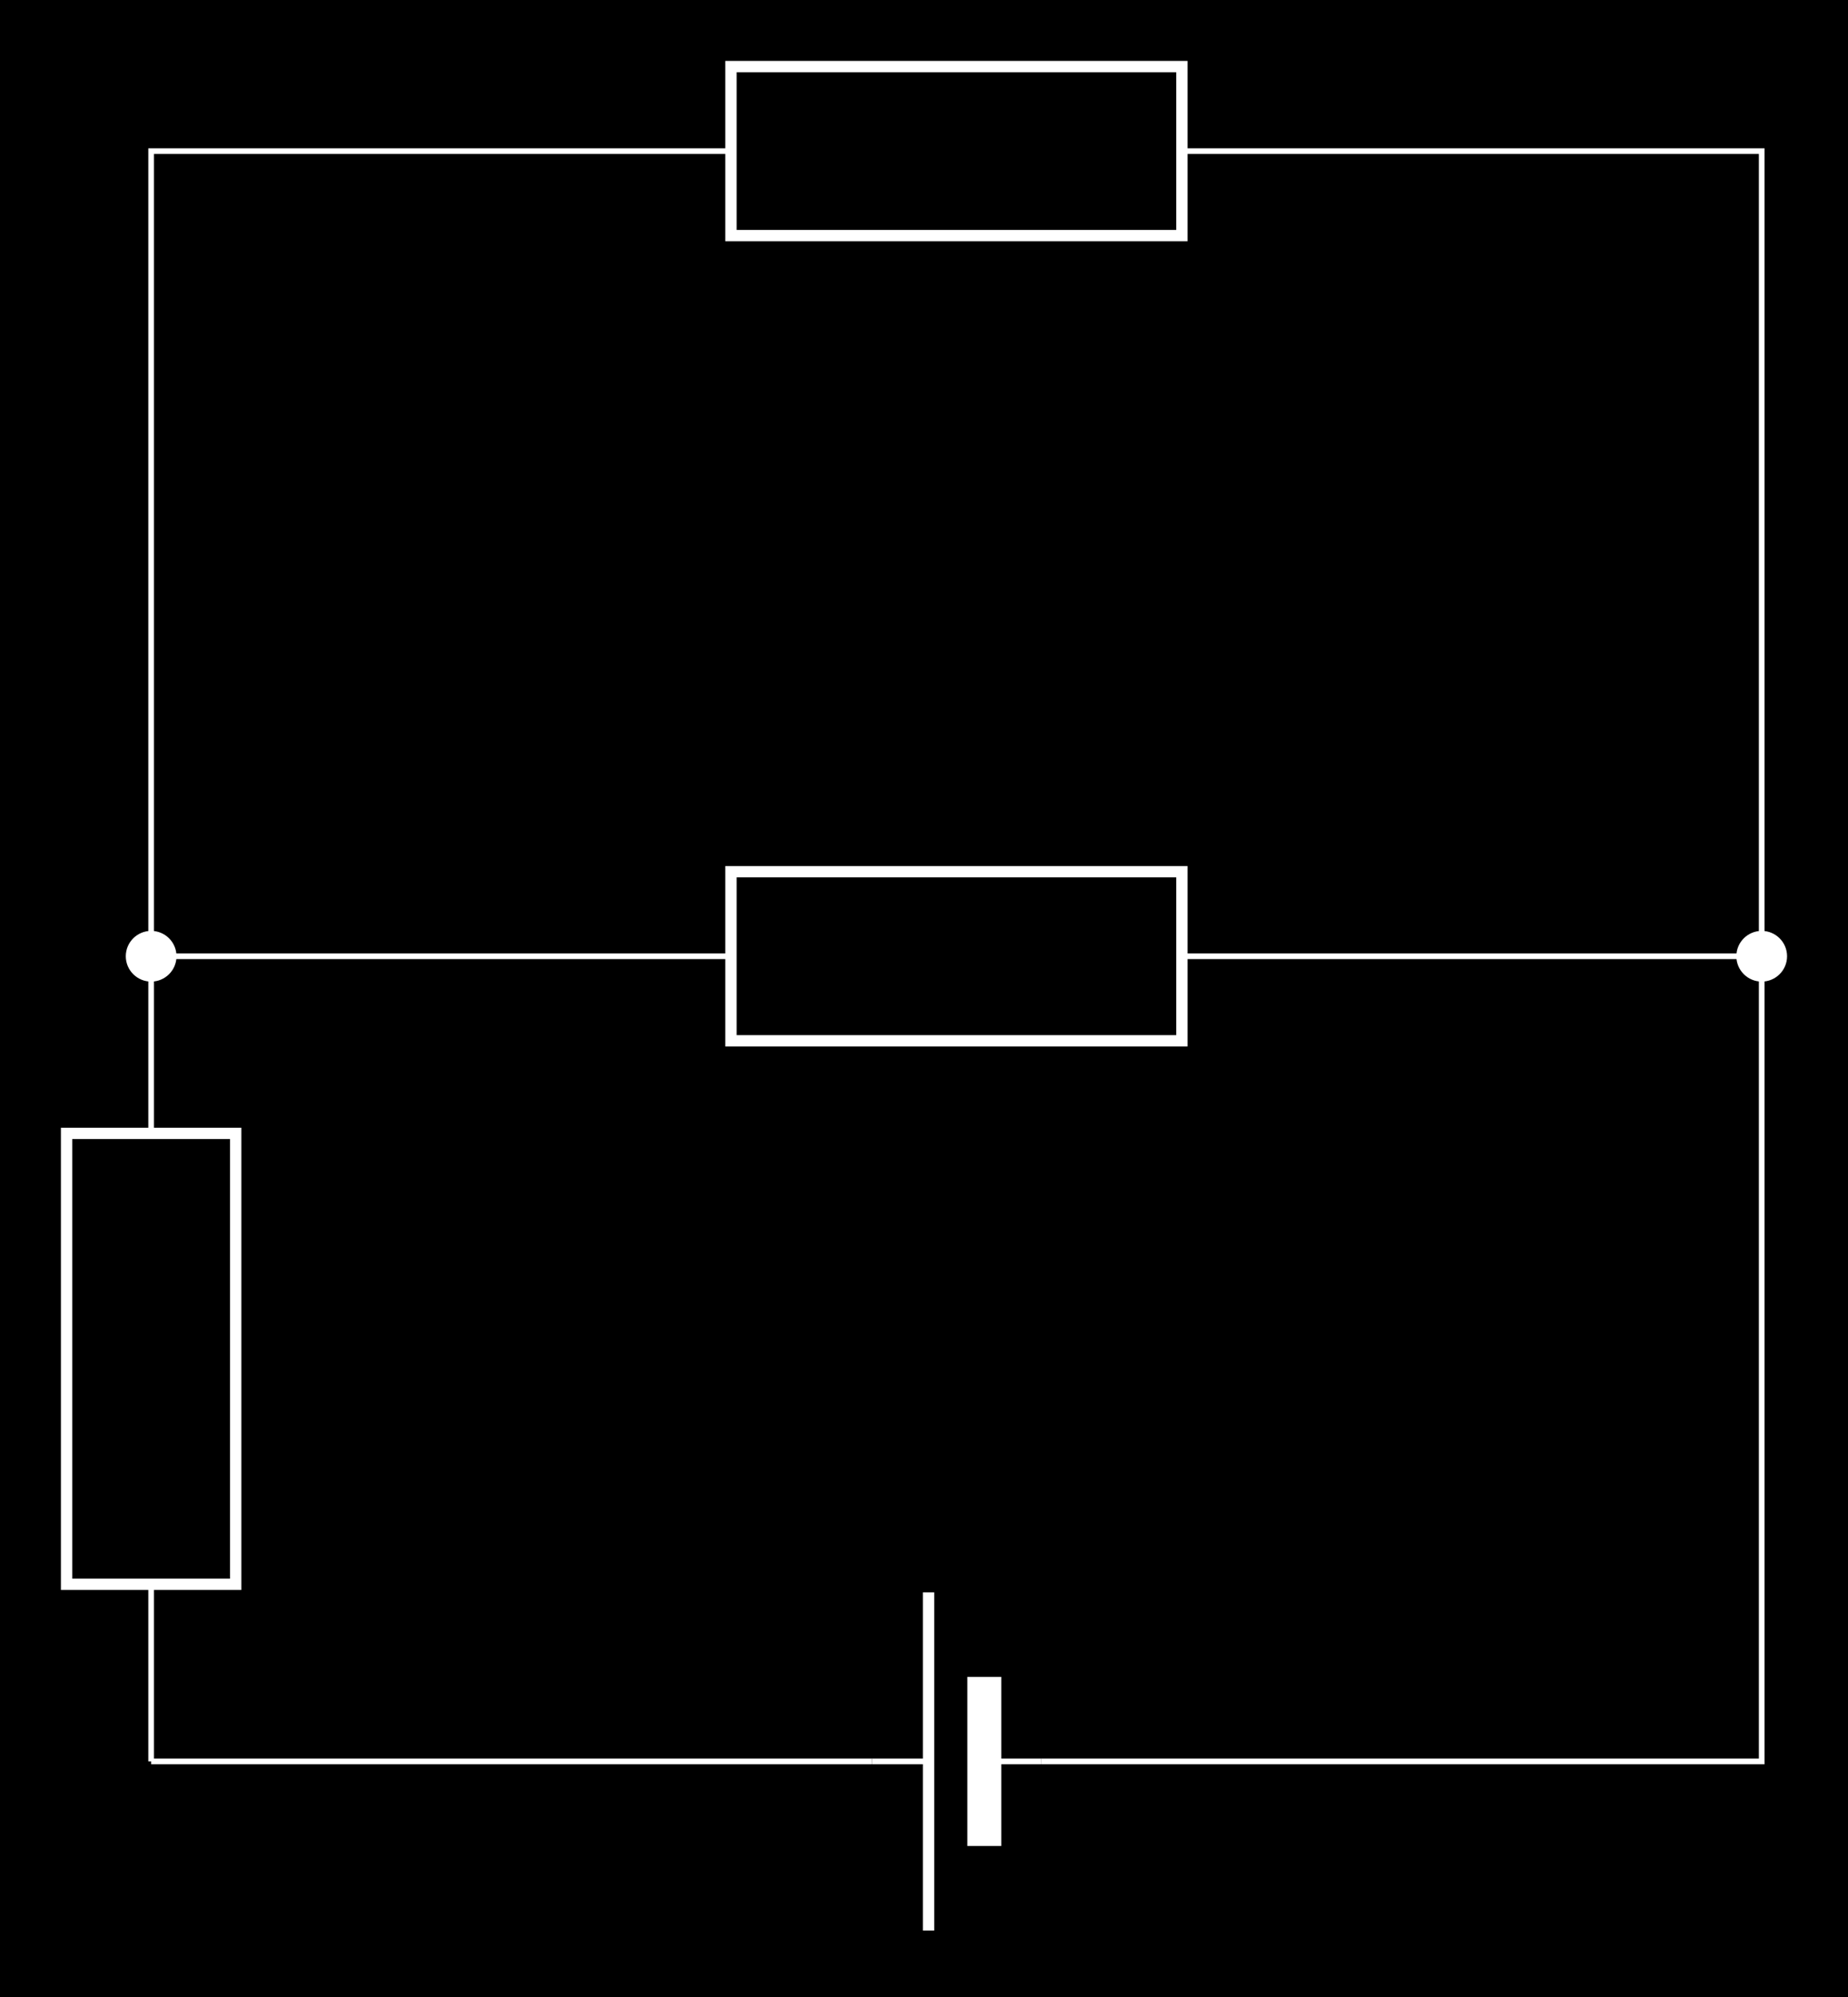 <?xml version="1.0" encoding="UTF-8"?>
<svg xmlns="http://www.w3.org/2000/svg" xmlns:xlink="http://www.w3.org/1999/xlink" width="130.102pt" height="140.62pt" viewBox="0 0 130.102 140.62" version="1.1">
<rect x="0" y="0" width="130.102" height="140.62" fill="#808080" stroke="none"/>
<defs>
<clipPath id="clip1">
  <path d="M 0 0 L 130.102 0 L 130.102 140.621 L 0 140.621 Z M 0 0 "/>
</clipPath>
<clipPath id="clip2">
  <path d="M 116 60 L 130.102 60 L 130.102 75 L 116 75 Z M 116 60 "/>
</clipPath>
</defs>
<g id="surface1">
<g clip-path="url(#clip1)" clip-rule="nonzero">
<path style=" stroke:none;fill-rule:nonzero;fill:rgb(0%,0%,0%);fill-opacity:1;" d="M 0 140.621 L 0 -0.004 L 130.105 -0.004 L 130.105 140.621 Z M 0 140.621 "/>
<path style=" stroke:none;fill-rule:nonzero;fill:rgb(0%,0%,0%);fill-opacity:1;" d="M 0 140.621 L 0 -0.004 L 130.105 -0.004 L 130.105 140.621 Z M 0 140.621 "/>
</g>
<path style="fill:none;stroke-width:0.399;stroke-linecap:butt;stroke-linejoin:miter;stroke:rgb(100%,100%,100%);stroke-opacity:1;stroke-miterlimit:10;" d="M -56.693 -0.001 L -5.951 -0.001 M 5.951 -0.001 L 56.693 -0.001 L 56.693 28.346 M 56.693 28.346 L 56.693 56.694 L 15.873 56.694 M -15.873 56.694 L -56.693 56.694 L -56.693 44.221 M -56.693 12.471 L -56.693 -0.001 " transform="matrix(1,0,0,-1,67.334,124.026)"/>
<path style="fill:none;stroke-width:0.399;stroke-linecap:butt;stroke-linejoin:miter;stroke:rgb(100%,100%,100%);stroke-opacity:1;stroke-miterlimit:10;" d="M 1.963 -0.001 L 5.951 -0.001 M -1.963 -0.001 L -5.951 -0.001 " transform="matrix(1,0,0,-1,67.334,124.026)"/>
<path style="fill:none;stroke-width:0.797;stroke-linecap:butt;stroke-linejoin:miter;stroke:rgb(100%,100%,100%);stroke-opacity:1;stroke-miterlimit:10;" d="M -1.963 11.905 L -1.963 -11.908 " transform="matrix(1,0,0,-1,67.334,124.026)"/>
<path style="fill:none;stroke-width:2.391;stroke-linecap:butt;stroke-linejoin:miter;stroke:rgb(100%,100%,100%);stroke-opacity:1;stroke-miterlimit:10;" d="M 1.963 5.952 L 1.963 -5.954 " transform="matrix(1,0,0,-1,67.334,124.026)"/>
<path style=" stroke:none;fill-rule:nonzero;fill:rgb(100%,100%,100%);fill-opacity:1;" d="M 125.613 67.332 C 125.613 66.457 124.902 65.746 124.027 65.746 C 123.152 65.746 122.441 66.457 122.441 67.332 C 122.441 68.207 123.152 68.918 124.027 68.918 C 124.902 68.918 125.613 68.207 125.613 67.332 Z M 125.613 67.332 "/>
<g clip-path="url(#clip2)" clip-rule="nonzero">
<path style="fill:none;stroke-width:0.399;stroke-linecap:butt;stroke-linejoin:miter;stroke:rgb(100%,100%,100%);stroke-opacity:1;stroke-miterlimit:10;" d="M 58.279 56.694 C 58.279 57.569 57.568 58.28 56.693 58.28 C 55.818 58.28 55.107 57.569 55.107 56.694 C 55.107 55.819 55.818 55.108 56.693 55.108 C 57.568 55.108 58.279 55.819 58.279 56.694 Z M 58.279 56.694 " transform="matrix(1,0,0,-1,67.334,124.026)"/>
</g>
<path style="fill:none;stroke-width:0.797;stroke-linecap:butt;stroke-linejoin:miter;stroke:rgb(100%,100%,100%);stroke-opacity:1;stroke-miterlimit:10;" d="M -15.873 62.647 L 15.873 62.647 L 15.873 50.741 L -15.873 50.741 Z M -15.873 62.647 " transform="matrix(1,0,0,-1,67.334,124.026)"/>
<path style="fill:none;stroke-width:0.797;stroke-linecap:butt;stroke-linejoin:miter;stroke:rgb(100%,100%,100%);stroke-opacity:1;stroke-miterlimit:10;" d="M -62.647 12.471 L -62.647 44.221 L -50.74 44.221 L -50.74 12.471 Z M -62.647 12.471 " transform="matrix(1,0,0,-1,67.334,124.026)"/>
<path style="fill-rule:nonzero;fill:rgb(100%,100%,100%);fill-opacity:1;stroke-width:0.399;stroke-linecap:butt;stroke-linejoin:miter;stroke:rgb(100%,100%,100%);stroke-opacity:1;stroke-miterlimit:10;" d="M -55.107 56.694 C -55.107 57.569 -55.818 58.28 -56.693 58.28 C -57.568 58.28 -58.279 57.569 -58.279 56.694 C -58.279 55.819 -57.568 55.108 -56.693 55.108 C -55.818 55.108 -55.107 55.819 -55.107 56.694 Z M -55.107 56.694 " transform="matrix(1,0,0,-1,67.334,124.026)"/>
<path style="fill:none;stroke-width:0.399;stroke-linecap:butt;stroke-linejoin:miter;stroke:rgb(100%,100%,100%);stroke-opacity:1;stroke-miterlimit:10;" d="M 56.693 56.694 L 56.693 113.385 L 15.873 113.385 M -15.873 113.385 L -56.693 113.385 L -56.693 56.694 " transform="matrix(1,0,0,-1,67.334,124.026)"/>
<path style="fill:none;stroke-width:0.797;stroke-linecap:butt;stroke-linejoin:miter;stroke:rgb(100%,100%,100%);stroke-opacity:1;stroke-miterlimit:10;" d="M -15.873 119.338 L 15.873 119.338 L 15.873 107.436 L -15.873 107.436 Z M -15.873 119.338 " transform="matrix(1,0,0,-1,67.334,124.026)"/>
</g>
</svg>
